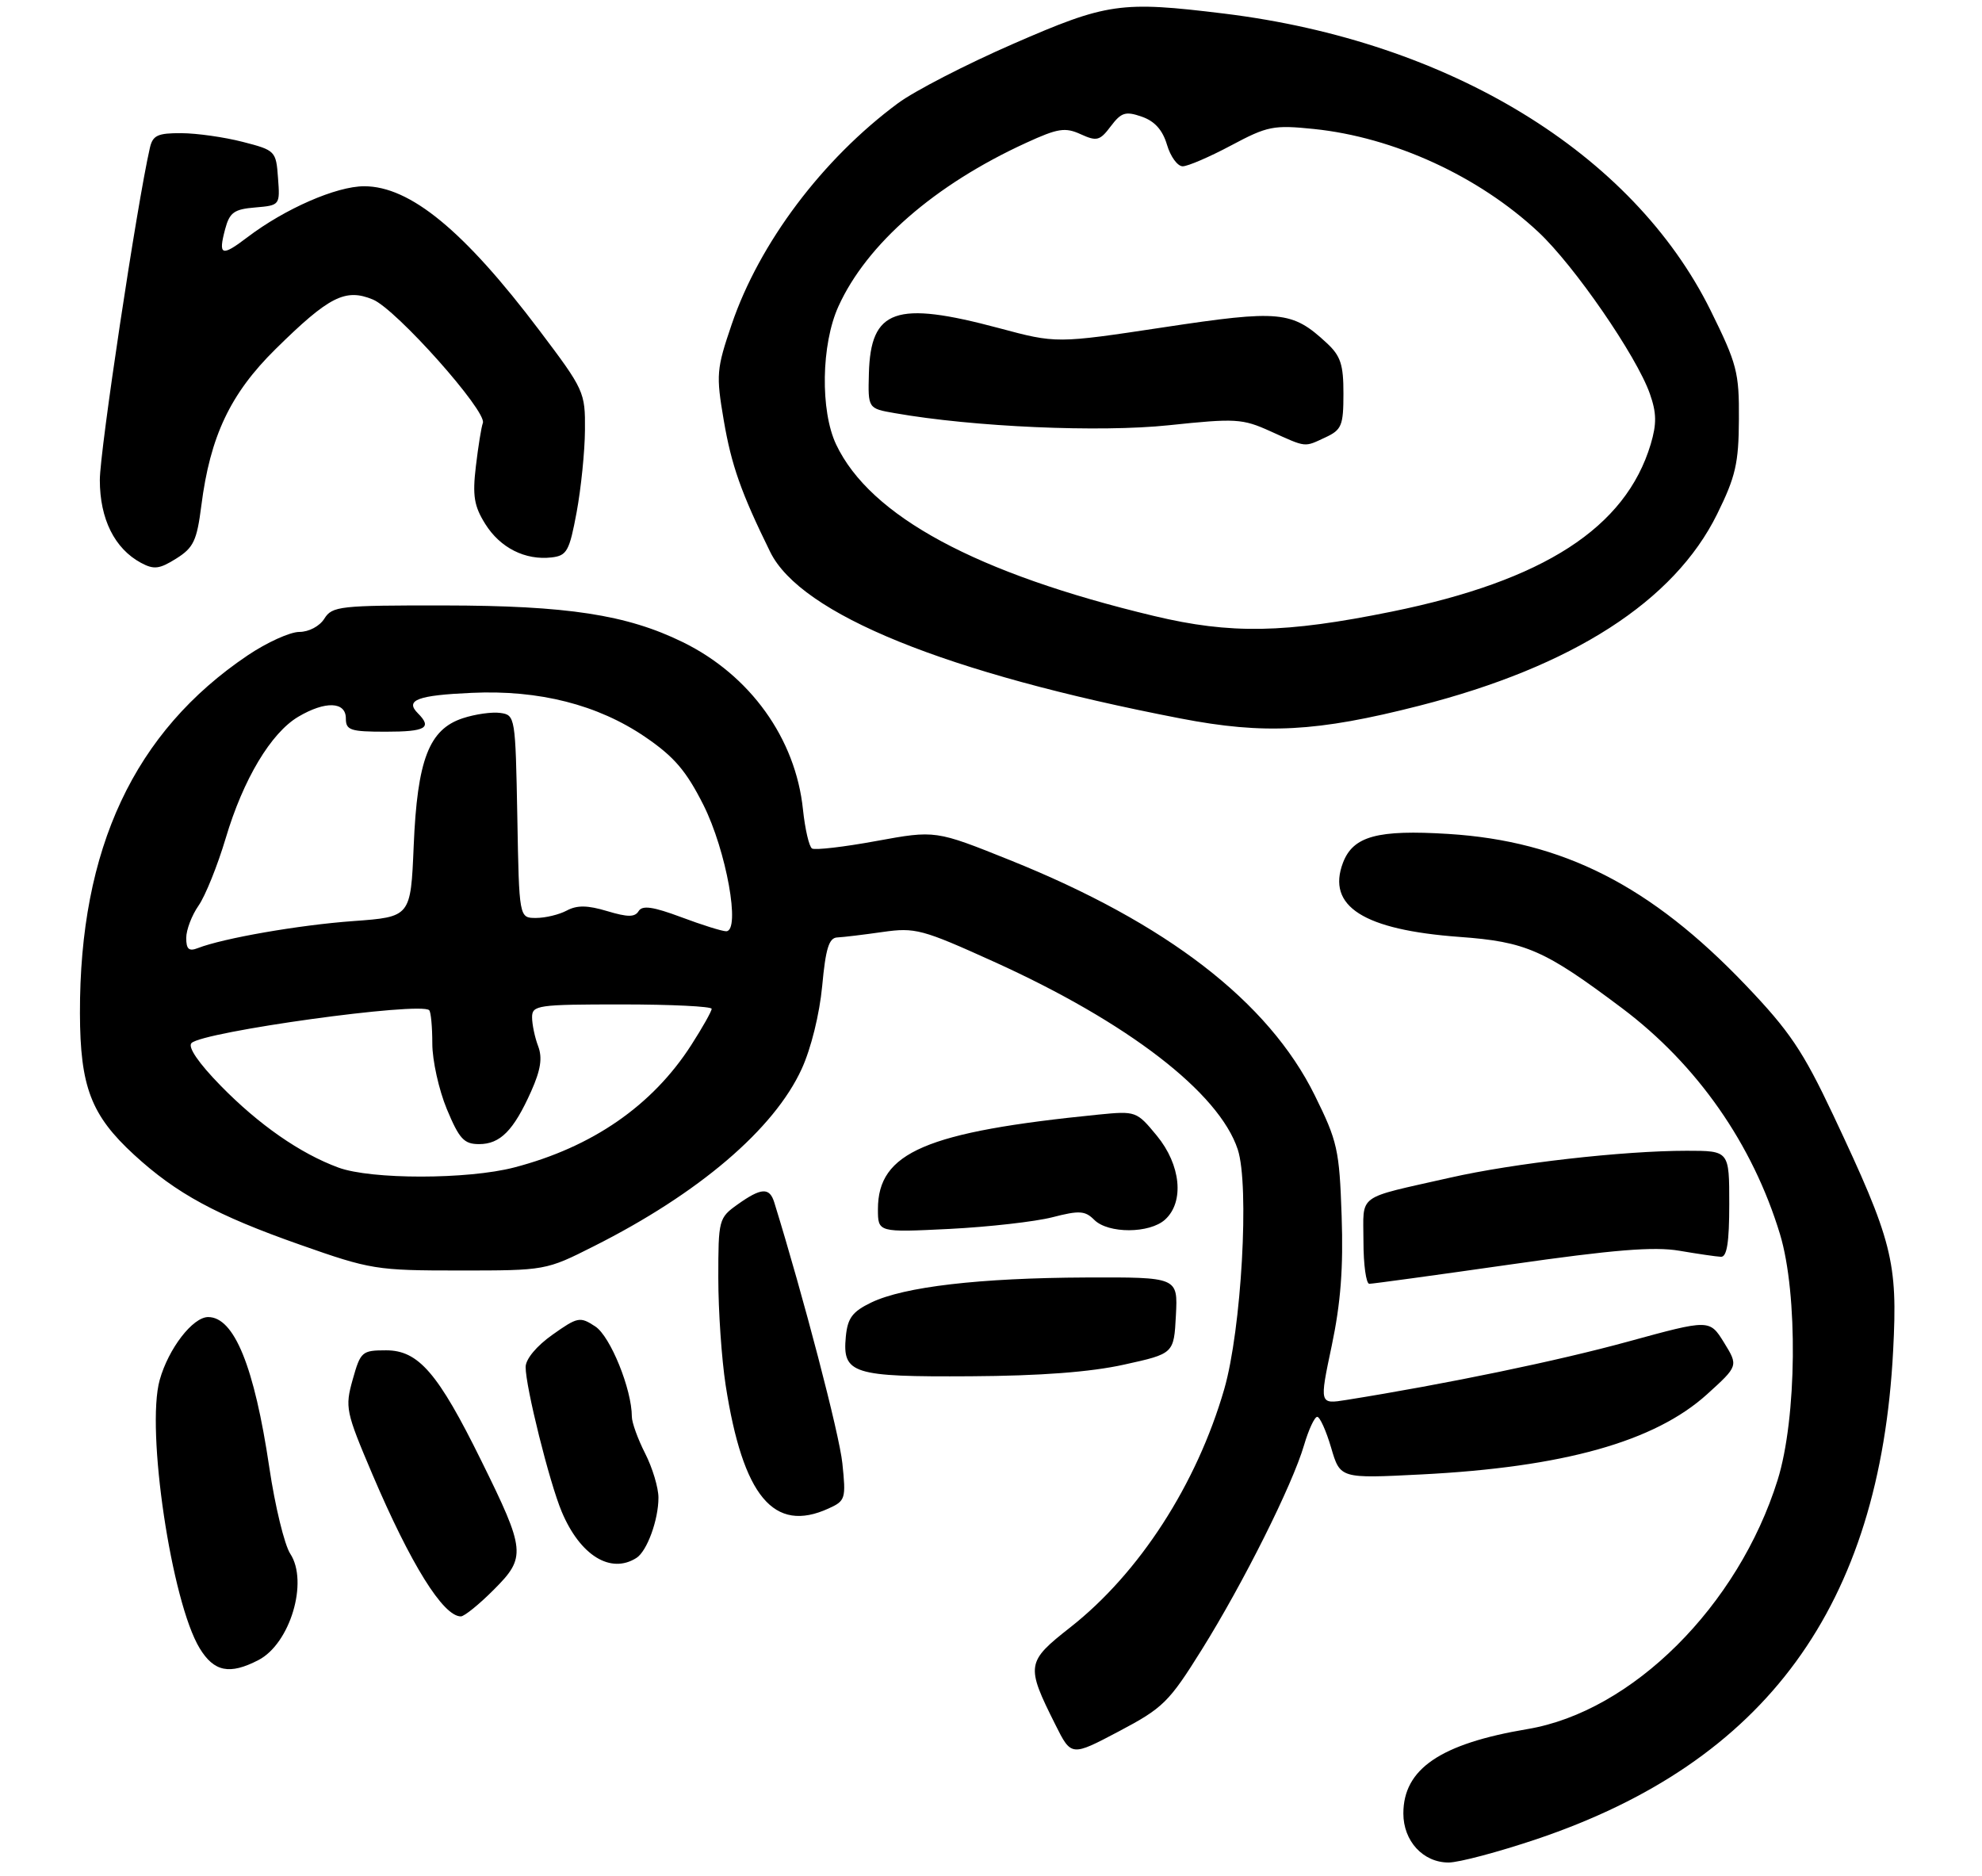 <?xml version="1.0" encoding="UTF-8" standalone="no"?>
<!DOCTYPE svg PUBLIC "-//W3C//DTD SVG 1.1//EN" "http://www.w3.org/Graphics/SVG/1.1/DTD/svg11.dtd" >
<svg xmlns="http://www.w3.org/2000/svg" xmlns:xlink="http://www.w3.org/1999/xlink" version="1.1" viewBox="0 0 298 282">
 <g >
 <path fill="currentColor"
d=" M 231.00 276.50 C 265.53 264.87 282.65 241.44 284.64 203.05 C 285.34 189.62 284.56 186.57 275.61 167.59 C 271.07 157.98 269.06 155.00 262.46 148.09 C 248.18 133.14 235.02 126.45 217.78 125.37 C 207.09 124.70 203.45 125.70 201.92 129.70 C 199.44 136.25 205.01 139.79 219.44 140.85 C 229.44 141.58 232.21 142.80 243.90 151.58 C 255.19 160.07 263.52 172.00 267.63 185.55 C 270.35 194.53 270.17 213.24 267.27 222.50 C 261.35 241.42 245.41 257.30 229.66 259.94 C 216.57 262.14 211.00 265.93 211.00 272.63 C 211.00 276.78 213.97 280.00 217.80 280.00 C 219.35 280.00 225.28 278.42 231.00 276.50 Z  M 180.69 248.00 C 186.93 238.00 194.31 223.26 196.07 217.25 C 196.76 214.91 197.65 213.00 198.05 213.00 C 198.45 213.00 199.39 215.09 200.14 217.64 C 201.50 222.28 201.50 222.28 213.67 221.66 C 235.05 220.58 248.79 216.73 256.66 209.61 C 261.37 205.34 261.37 205.34 259.21 201.83 C 257.04 198.33 257.04 198.33 244.77 201.69 C 234.25 204.58 217.51 208.05 202.43 210.46 C 198.37 211.11 198.37 211.11 200.23 202.31 C 201.58 195.89 201.99 190.59 201.72 182.80 C 201.38 172.85 201.10 171.58 197.67 164.65 C 190.72 150.58 175.39 138.76 151.86 129.31 C 140.65 124.81 140.65 124.81 131.77 126.43 C 126.89 127.33 122.54 127.83 122.09 127.56 C 121.65 127.28 121.04 124.65 120.73 121.71 C 119.63 111.02 112.78 101.49 102.65 96.53 C 94.23 92.41 85.29 91.04 66.76 91.02 C 51.09 91.00 49.94 91.13 48.77 93.00 C 48.06 94.14 46.44 95.00 45.00 95.00 C 43.61 95.00 40.13 96.58 37.26 98.51 C 20.18 110.01 11.96 127.54 12.02 152.34 C 12.05 163.37 13.69 167.66 20.16 173.60 C 26.52 179.44 32.53 182.70 45.10 187.12 C 55.71 190.86 56.57 191.00 69.08 191.00 C 82.00 191.00 82.08 190.99 89.27 187.36 C 105.05 179.43 116.39 169.75 120.53 160.71 C 121.95 157.62 123.22 152.45 123.62 148.22 C 124.14 142.58 124.64 140.98 125.89 140.93 C 126.78 140.89 129.85 140.52 132.71 140.11 C 137.60 139.41 138.64 139.69 149.44 144.58 C 169.55 153.68 183.27 164.24 186.10 172.80 C 187.88 178.19 186.66 199.86 184.07 208.83 C 179.93 223.14 171.31 236.48 160.93 244.64 C 154.29 249.85 154.21 250.36 158.68 259.28 C 161.07 264.06 161.07 264.06 168.23 260.28 C 174.88 256.77 175.76 255.90 180.69 248.00 Z  M 38.85 249.57 C 43.62 247.11 46.41 237.80 43.64 233.58 C 42.77 232.25 41.35 226.41 40.49 220.60 C 38.24 205.44 35.21 198.00 31.30 198.00 C 28.98 198.00 25.33 202.74 24.01 207.46 C 21.92 214.93 25.78 240.82 30.02 247.79 C 32.18 251.34 34.52 251.81 38.85 249.57 Z  M 74.24 238.99 C 79.13 234.10 79.04 233.12 72.36 219.59 C 65.87 206.42 62.92 203.00 58.06 203.00 C 54.42 203.00 54.21 203.19 53.03 207.39 C 51.85 211.60 51.98 212.20 55.99 221.64 C 61.75 235.16 66.63 243.00 69.29 243.00 C 69.81 243.00 72.04 241.20 74.24 238.99 Z  M 95.69 234.21 C 97.28 233.20 99.00 228.50 99.00 225.15 C 99.00 223.65 98.10 220.66 97.00 218.50 C 95.90 216.34 95.00 213.85 95.00 212.97 C 95.00 208.87 91.77 200.89 89.50 199.41 C 87.20 197.90 86.86 197.97 83.06 200.66 C 80.68 202.34 79.04 204.31 79.03 205.50 C 79.01 208.43 82.61 222.89 84.46 227.27 C 87.22 233.84 91.81 236.68 95.69 234.21 Z  M 124.57 226.78 C 127.12 225.63 127.21 225.31 126.65 219.97 C 126.20 215.59 120.79 194.90 116.41 180.75 C 115.70 178.47 114.45 178.54 110.90 181.07 C 108.07 183.09 108.00 183.34 108.00 192.13 C 108.00 197.07 108.50 204.31 109.10 208.22 C 111.70 224.97 116.34 230.54 124.57 226.78 Z  M 169.00 205.15 C 176.50 203.50 176.50 203.50 176.80 197.75 C 177.10 192.00 177.10 192.00 163.30 192.05 C 147.24 192.12 135.94 193.44 131.00 195.81 C 128.15 197.19 127.44 198.14 127.17 200.96 C 126.64 206.53 128.18 207.01 145.94 206.90 C 156.40 206.84 163.96 206.27 169.00 205.15 Z  M 227.13 190.09 C 242.63 187.87 248.69 187.38 252.50 188.03 C 255.25 188.50 258.06 188.91 258.75 188.94 C 259.65 188.98 260.00 186.77 260.00 181.00 C 260.00 173.00 260.00 173.00 253.61 173.00 C 244.04 173.00 227.59 174.87 218.00 177.05 C 203.73 180.28 205.00 179.35 205.00 186.62 C 205.00 190.13 205.40 193.00 205.88 193.00 C 206.37 193.00 215.93 191.69 227.13 190.09 Z  M 158.21 183.00 C 162.28 181.95 163.14 182.00 164.53 183.39 C 166.63 185.48 172.84 185.46 175.17 183.35 C 178.10 180.69 177.55 175.12 173.93 170.73 C 170.90 167.05 170.78 167.01 165.18 167.56 C 139.22 170.15 132.00 173.24 132.00 181.78 C 132.00 185.28 132.00 185.28 142.75 184.75 C 148.66 184.45 155.62 183.66 158.21 183.00 Z  M 213.38 106.10 C 236.44 100.22 251.73 90.38 258.18 77.28 C 260.95 71.67 261.42 69.63 261.45 63.05 C 261.50 55.97 261.16 54.70 257.19 46.66 C 245.48 23.01 217.92 6.19 184.03 2.04 C 168.51 0.14 166.46 0.43 152.34 6.59 C 145.29 9.66 137.49 13.68 135.01 15.52 C 123.66 23.92 114.17 36.54 110.01 48.77 C 107.72 55.50 107.65 56.33 108.82 63.20 C 109.98 69.97 111.42 74.06 115.80 82.97 C 120.40 92.34 142.25 101.21 177.50 108.01 C 190.13 110.45 198.00 110.03 213.38 106.10 Z  M 30.27 76.02 C 31.60 65.57 34.63 59.19 41.41 52.50 C 49.46 44.56 51.92 43.31 56.07 45.03 C 59.57 46.48 73.26 61.85 72.60 63.59 C 72.37 64.19 71.90 67.12 71.55 70.09 C 71.02 74.53 71.28 76.09 72.96 78.77 C 75.20 82.36 78.97 84.26 82.94 83.80 C 85.24 83.53 85.61 82.85 86.70 77.00 C 87.36 73.42 87.93 67.87 87.95 64.66 C 88.00 58.95 87.84 58.60 81.09 49.66 C 69.79 34.69 61.66 28.00 54.76 28.00 C 50.57 28.00 42.84 31.38 37.18 35.68 C 33.30 38.63 32.79 38.44 33.85 34.45 C 34.52 31.94 35.19 31.45 38.37 31.19 C 42.09 30.87 42.11 30.85 41.80 26.75 C 41.51 22.70 41.40 22.59 36.50 21.33 C 33.75 20.62 29.60 20.03 27.27 20.02 C 23.69 20.00 22.96 20.35 22.53 22.25 C 20.58 30.78 15.00 67.82 15.01 72.17 C 15.01 78.02 17.23 82.47 21.19 84.61 C 23.14 85.66 23.97 85.56 26.50 83.97 C 29.10 82.34 29.60 81.28 30.27 76.02 Z  M 50.89 175.53 C 45.13 173.41 38.91 169.08 33.17 163.21 C 29.85 159.81 28.20 157.40 28.79 156.81 C 30.51 155.09 63.23 150.56 64.53 151.87 C 64.79 152.12 65.00 154.39 65.00 156.90 C 65.00 159.41 65.98 163.83 67.18 166.73 C 69.05 171.22 69.76 172.00 72.03 172.00 C 75.21 172.00 77.22 169.97 79.86 164.07 C 81.30 160.84 81.58 159.03 80.91 157.27 C 80.41 155.95 80.00 154.00 80.00 152.93 C 80.00 151.12 80.82 151.00 93.50 151.00 C 100.92 151.00 107.00 151.30 107.00 151.66 C 107.00 152.03 105.62 154.48 103.93 157.11 C 98.09 166.20 89.06 172.45 77.31 175.51 C 70.32 177.33 55.81 177.34 50.89 175.53 Z  M 28.00 141.01 C 28.00 139.80 28.83 137.61 29.85 136.15 C 30.87 134.69 32.71 130.12 33.94 126.00 C 36.57 117.15 40.74 110.18 44.85 107.75 C 48.91 105.35 52.00 105.46 52.00 108.00 C 52.00 109.78 52.67 110.00 58.00 110.00 C 64.02 110.00 65.02 109.42 62.82 107.22 C 60.85 105.25 62.78 104.52 70.92 104.16 C 81.06 103.69 89.88 105.94 96.99 110.78 C 101.35 113.75 103.17 115.87 105.76 121.01 C 109.20 127.85 111.39 140.00 109.18 140.00 C 108.57 140.00 105.53 139.05 102.42 137.88 C 98.18 136.30 96.58 136.07 96.02 136.97 C 95.45 137.90 94.39 137.90 91.29 136.97 C 88.33 136.08 86.76 136.06 85.21 136.89 C 84.07 137.50 81.99 138.00 80.59 138.00 C 78.05 138.00 78.05 138.00 77.78 122.75 C 77.50 107.76 77.46 107.49 75.23 107.18 C 73.99 107.00 71.44 107.36 69.57 107.98 C 64.50 109.65 62.74 114.22 62.20 127.17 C 61.75 137.84 61.75 137.84 53.12 138.47 C 44.96 139.06 33.59 141.04 29.75 142.53 C 28.41 143.06 28.00 142.70 28.00 141.01 Z  M 173.50 92.60 C 146.80 86.22 130.84 77.61 125.72 66.83 C 123.31 61.75 123.47 51.76 126.06 46.06 C 130.32 36.67 140.55 27.76 154.29 21.47 C 159.06 19.28 160.15 19.11 162.49 20.18 C 164.91 21.28 165.37 21.16 167.01 18.98 C 168.59 16.89 169.23 16.69 171.67 17.54 C 173.61 18.21 174.80 19.54 175.46 21.76 C 175.98 23.54 177.05 25.00 177.82 25.00 C 178.59 25.00 181.87 23.59 185.11 21.86 C 190.57 18.95 191.47 18.77 197.54 19.39 C 209.56 20.63 222.32 26.48 231.31 34.89 C 236.70 39.93 246.06 53.51 248.06 59.19 C 249.08 62.08 249.10 63.71 248.19 66.78 C 244.42 79.34 232.10 87.30 209.24 91.95 C 193.18 95.21 185.05 95.36 173.50 92.60 Z  M 199.29 65.75 C 201.72 64.62 201.99 63.97 201.99 59.20 C 202.00 54.81 201.57 53.50 199.47 51.56 C 194.26 46.73 192.46 46.56 174.93 49.21 C 158.83 51.64 158.83 51.64 150.17 49.32 C 134.64 45.17 130.90 46.48 130.64 56.15 C 130.50 61.41 130.50 61.41 134.54 62.11 C 146.35 64.19 165.34 65.02 175.73 63.93 C 185.79 62.87 186.80 62.93 191.00 64.83 C 196.51 67.32 196.04 67.26 199.29 65.75 Z "/>
</g>
</svg>